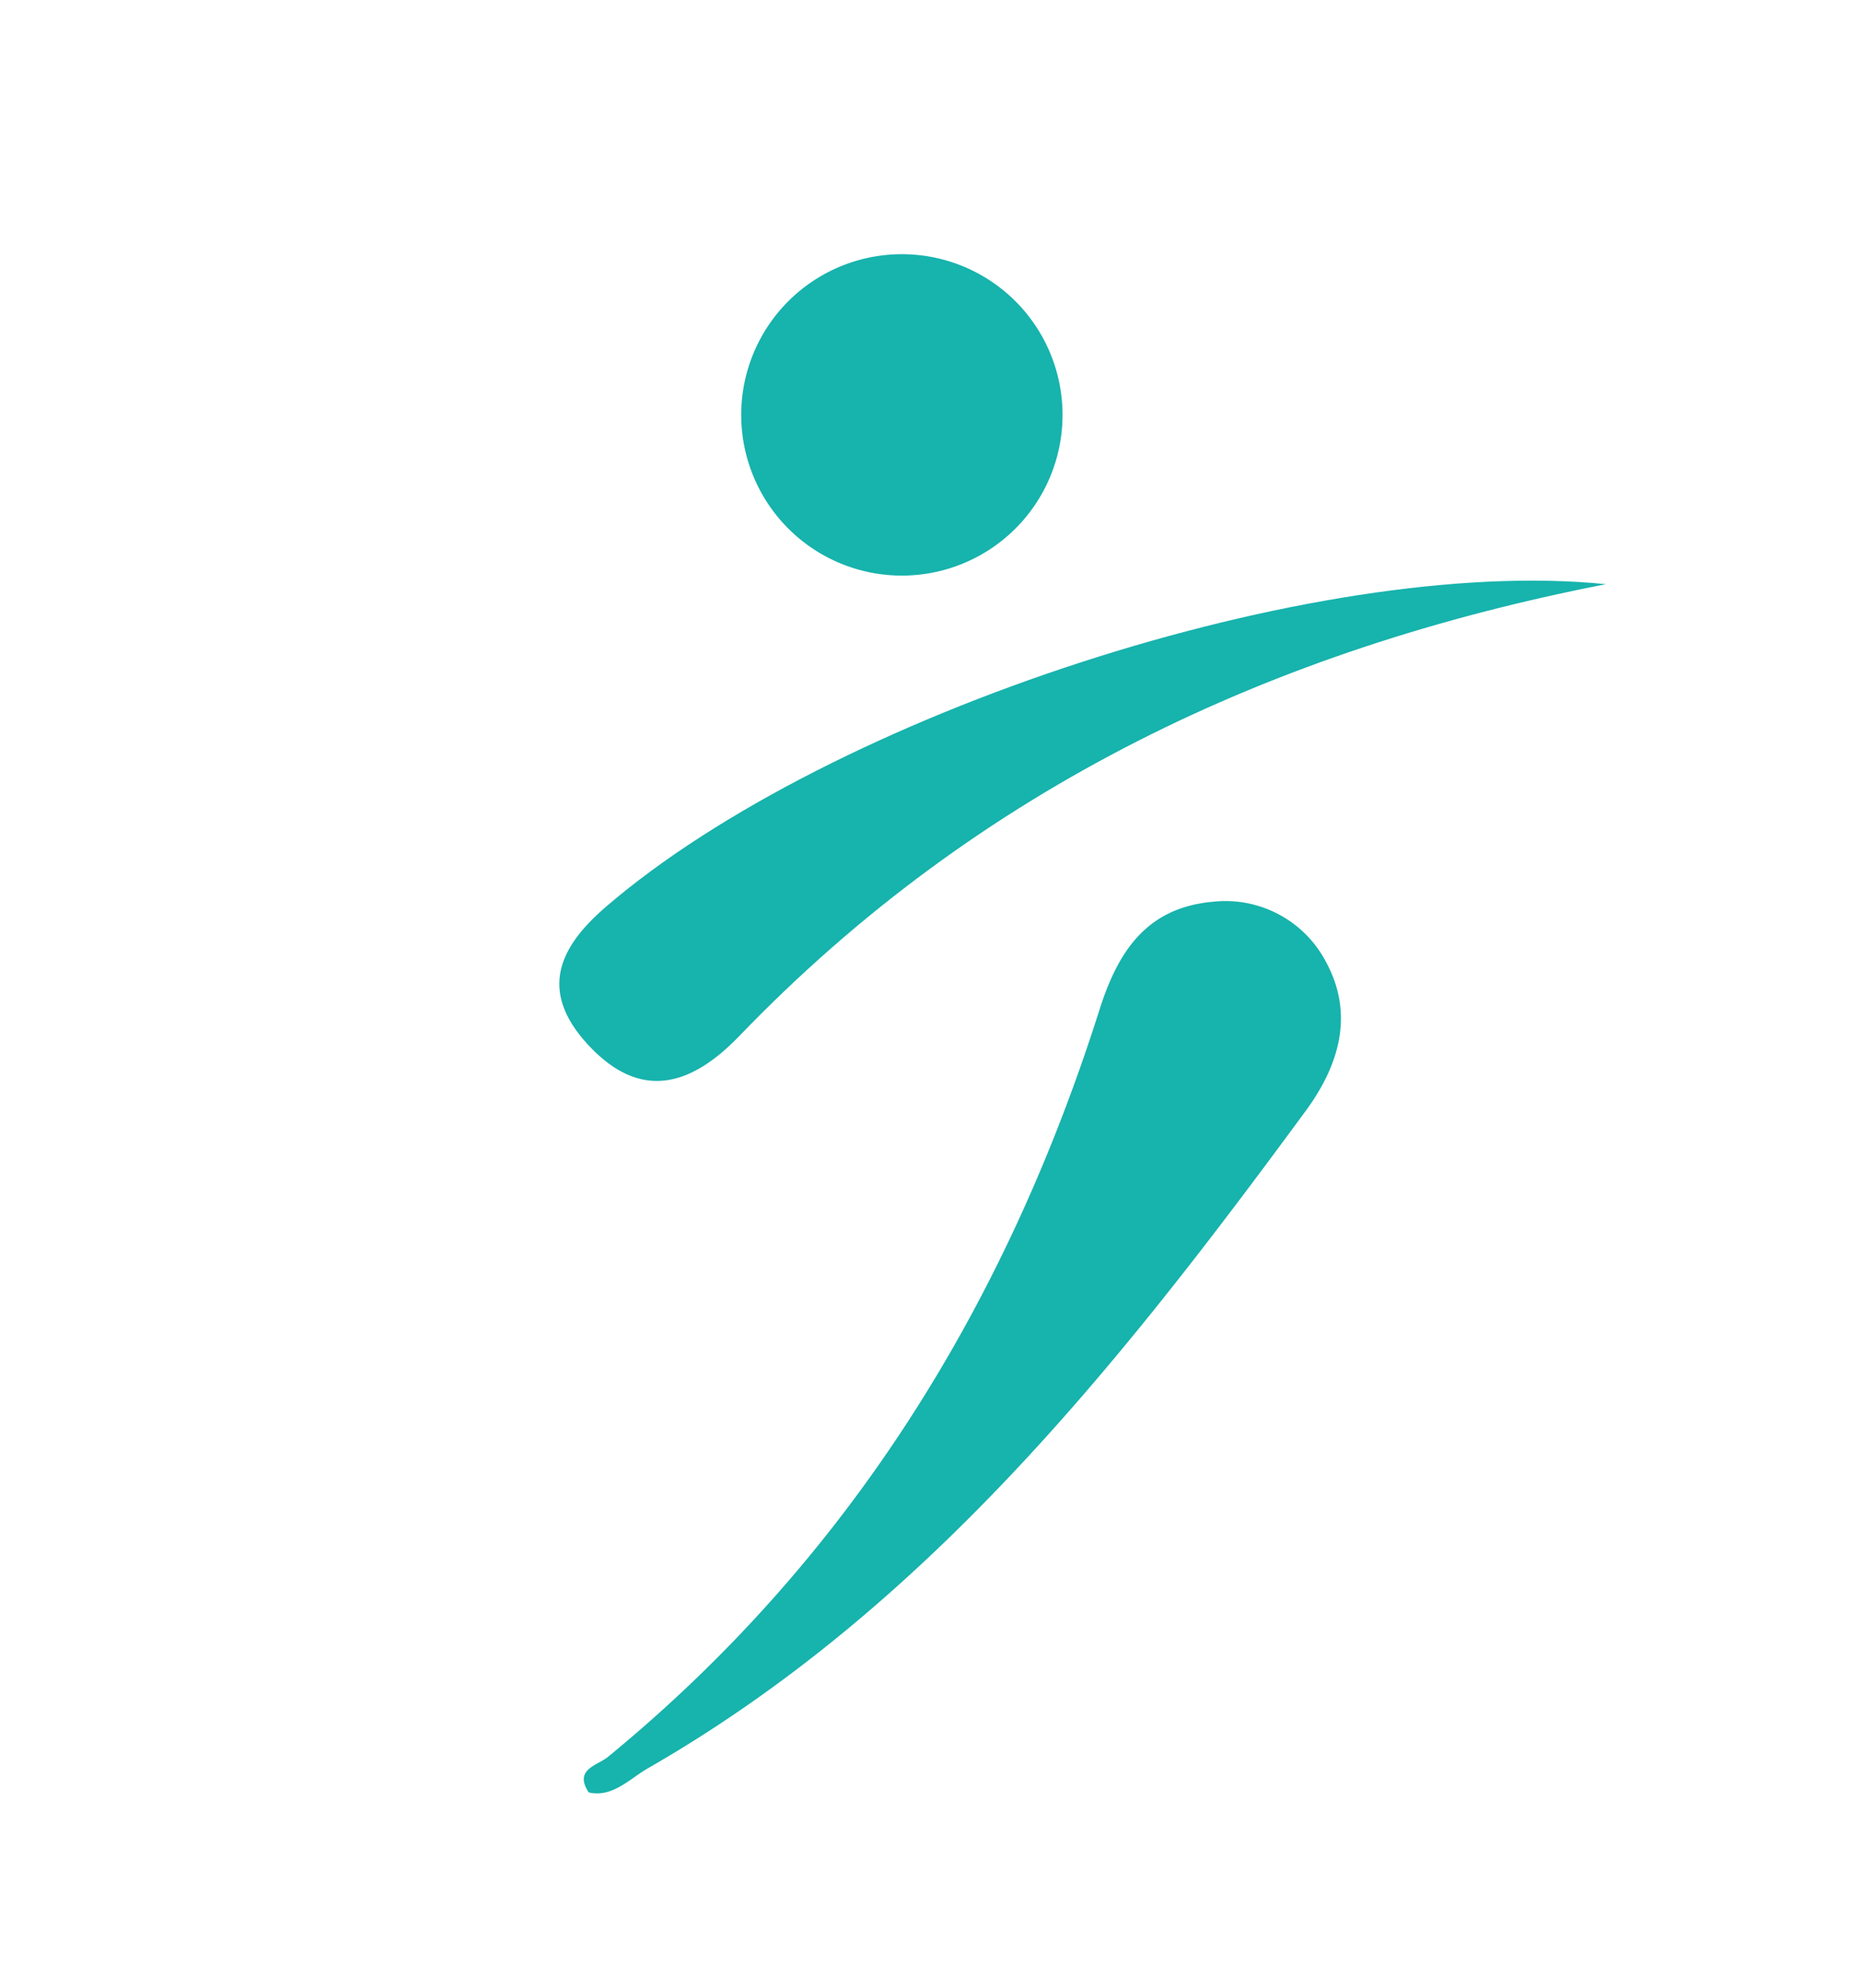 <svg id="Camada_1" data-name="Camada 1" xmlns="http://www.w3.org/2000/svg" viewBox="0 0 126.72 135.32"><defs><style>.cls-1{fill:#17b3ad;}</style></defs><title>Logo-Versões</title><path class="cls-1" d="M40.07,122c-1-1.56.61-1.81,1.32-2.39,16.45-13.49,27.11-30.8,33.48-50.88,1.29-4.07,3.28-6.94,7.71-7.34a7.73,7.73,0,0,1,7.76,4.19c1.87,3.53.85,7-1.53,10.18C76.18,92.94,63,109.53,44.12,120.38c-1.23.7-2.4,2-4,1.65"/><path class="cls-1" d="M109.35,39.77c-22.71,4.42-42.74,13.86-59,30.75-3.9,4.06-7.26,3.93-10.35.56-3.32-3.63-1.95-6.59,1.26-9.35C56.46,48.65,89.61,37.75,109.35,39.77Z"/><path class="cls-1" d="M72.35,28.39a10.94,10.94,0,0,1-21.87.3,10.94,10.94,0,1,1,21.87-.3Z"/></svg>